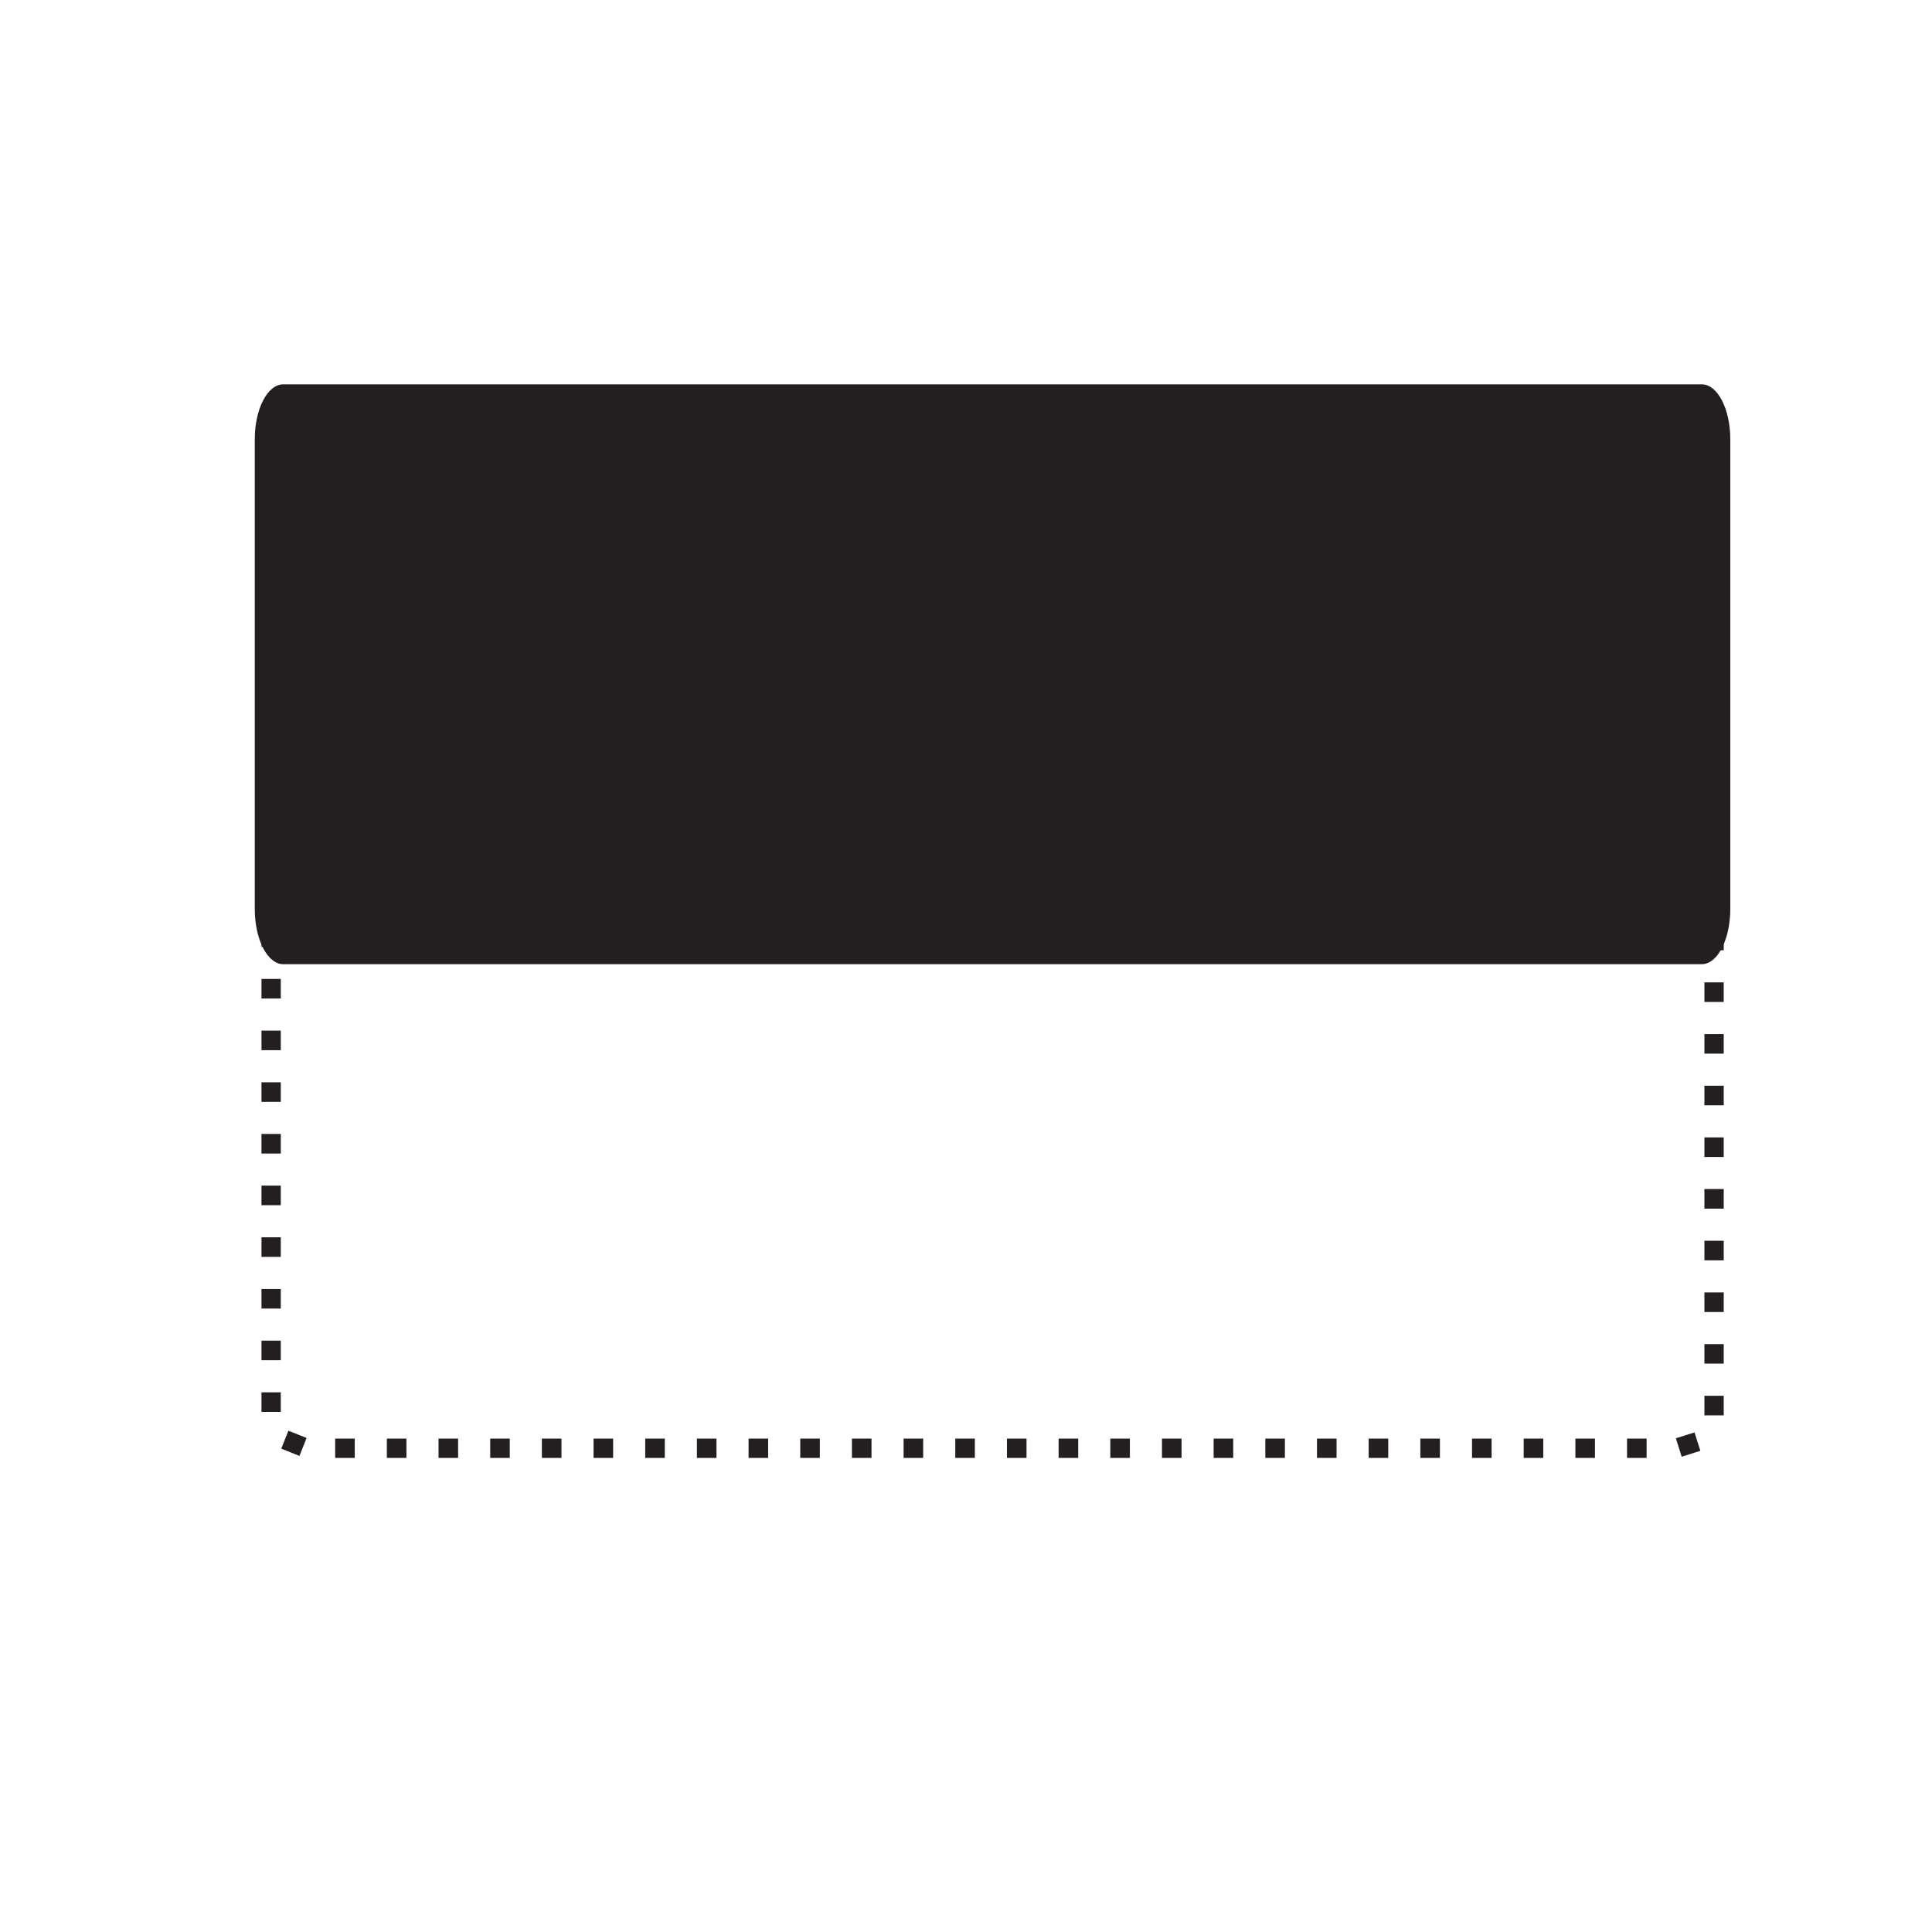 <?xml version="1.0" encoding="utf-8"?>
<!-- Generator: Adobe Illustrator 23.0.3, SVG Export Plug-In . SVG Version: 6.00 Build 0)  -->
<svg version="1.1" id="Layer_1" xmlns="http://www.w3.org/2000/svg" xmlns:xlink="http://www.w3.org/1999/xlink" x="0px" y="0px"
	 viewBox="0 0 150 150" style="enable-background:new 0 0 150 150;" xml:space="preserve">
<style type="text/css">
	.st0{display:none;}
	.st1{display:inline;fill:#231F20;}
	.st2{display:inline;}
	.st3{fill:#231F20;}
	.st4{display:inline;fill:none;stroke:#231F20;stroke-width:3;stroke-miterlimit:10;}
	.st5{display:inline;fill:none;}
	.st6{display:inline;fill:none;stroke:#231F20;stroke-width:2;stroke-miterlimit:10;}
	.st7{fill:none;stroke:#231F20;stroke-width:4;stroke-miterlimit:10;}
	.st8{display:inline;fill:none;stroke:#231F20;stroke-miterlimit:10;}
	.st9{fill:none;stroke:#231F20;stroke-width:3;stroke-miterlimit:10;}
	.st10{display:inline;fill:#FFFFFF;stroke:#231F20;stroke-miterlimit:10;}
	.st11{fill:#FFFFFF;}
	.st12{fill:none;stroke:#231F20;stroke-miterlimit:10;}
	.st13{display:inline;opacity:0.71;fill:#231F20;}
	.st14{display:inline;fill:#FFFFFF;stroke:#231F20;stroke-width:3;stroke-miterlimit:10;}
	.st15{display:none;fill:#231F20;}
	.st16{fill:#010101;}
	.st17{display:inline;fill:#020101;stroke:#231F20;stroke-miterlimit:10;}
	.st18{fill:#FFFFFF;stroke:#231F20;stroke-miterlimit:10;}
	.st19{fill:#020101;stroke:#231F20;stroke-miterlimit:10;}
	.st20{display:inline;fill:#FFFFFF;}
	.st21{fill:none;stroke:#231F20;stroke-width:1.5;stroke-linecap:square;stroke-miterlimit:10;}
	.st22{fill:none;stroke:#231F20;stroke-width:1.5;stroke-linecap:square;stroke-miterlimit:10;stroke-dasharray:0.02,4;}
	.st23{fill:none;stroke:#231F20;stroke-width:1.5;stroke-linecap:square;stroke-miterlimit:10;stroke-dasharray:0.02,4.044;}
	.st24{fill:none;stroke:#231F20;stroke-width:1.5;stroke-linecap:square;stroke-miterlimit:10;stroke-dasharray:0.02,3.992;}
	.st25{fill:none;stroke:#231F20;stroke-width:1.5;stroke-linecap:square;stroke-miterlimit:10;stroke-dasharray:0.02,3.996;}
	.st26{fill:#FFFFFF;stroke:#231F20;stroke-width:2;stroke-miterlimit:10;}
	.st27{display:inline;fill:none;stroke:#231F20;stroke-width:2;stroke-linecap:square;stroke-miterlimit:10;stroke-dasharray:0,4;}
	
		.st28{display:inline;fill:#231F20;stroke:#FFFFFF;stroke-width:2;stroke-linecap:square;stroke-miterlimit:10;stroke-dasharray:0,4;}
	.st29{display:inline;fill:none;stroke:#231F20;stroke-width:3;stroke-linecap:square;stroke-miterlimit:10;stroke-dasharray:0,4;}
</style>
<g class="st0">
	<path class="st1" d="M129.48,43.81H49.04c-2.33,0-4.22-1.89-4.22-4.22V28.28c0-2.33,1.89-4.22,4.22-4.22h80.45
		c2.33,0,4.22,1.89,4.22,4.22v11.31C133.71,41.92,131.82,43.81,129.48,43.81z"/>
	<path class="st1" d="M37.06,116.62h-14.6c-2.33,0-4.22-1.89-4.22-4.22V28.28c0-2.33,1.89-4.22,4.22-4.22h14.6
		c2.33,0,4.22,1.89,4.22,4.22v84.12C41.28,114.73,39.39,116.62,37.06,116.62z"/>
	<g class="st2">
		<path class="st3" d="M81.1,116.62H48.97c-2.3,0-4.16-1.86-4.16-4.16V98.42c0-2.3,1.86-4.16,4.16-4.16H81.1
			c2.3,0,4.16,1.86,4.16,4.16v14.03C85.26,114.76,83.39,116.62,81.1,116.62z"/>
		<path class="st3" d="M129.55,116.62H97.42c-2.3,0-4.16-1.86-4.16-4.16V98.42c0-2.3,1.86-4.16,4.16-4.16h32.13
			c2.3,0,4.16,1.86,4.16,4.16v14.03C133.71,114.76,131.84,116.62,129.55,116.62z"/>
	</g>
	<g class="st2">
		<path class="st3" d="M81.1,80.21H48.97c-2.3,0-4.16-1.86-4.16-4.16V62.02c0-2.3,1.86-4.16,4.16-4.16H81.1
			c2.3,0,4.16,1.86,4.16,4.16v14.03C85.26,78.35,83.39,80.21,81.1,80.21z"/>
		<path class="st3" d="M129.55,80.21H97.42c-2.3,0-4.16-1.86-4.16-4.16V62.02c0-2.3,1.86-4.16,4.16-4.16h32.13
			c2.3,0,4.16,1.86,4.16,4.16v14.03C133.71,78.35,131.84,80.21,129.55,80.21z"/>
	</g>
</g>
<g class="st0">
	<path class="st4" d="M130.02,116.5H27.48c-4.41,0-7.98-3.57-7.98-7.98v-76.1c0-4.41,3.57-7.98,7.98-7.98h102.54
		c4.41,0,7.98,3.57,7.98,7.98v76.1C138,112.93,134.43,116.5,130.02,116.5z"/>
	<path class="st1" d="M47.79,51.43l-17.46-0.08c-1.67-0.01-3.02-1.37-3.02-3.04L27.38,34c0.01-1.67,1.37-3.02,3.04-3.02l17.46,0.08
		c1.67,0.01,3.02,1.37,3.02,3.04l-0.06,14.32C50.82,50.09,49.46,51.44,47.79,51.43z"/>
	<path class="st1" d="M87.43,51.43l-17.46-0.08c-1.67-0.01-3.02-1.37-3.02-3.04L67.02,34c0.01-1.67,1.37-3.02,3.04-3.02l17.46,0.08
		c1.67,0.01,3.02,1.37,3.02,3.04l-0.06,14.32C90.47,50.09,89.11,51.44,87.43,51.43z"/>
	<path class="st1" d="M127.08,51.43l-17.46-0.08c-1.67-0.01-3.02-1.37-3.02-3.04L106.67,34c0.01-1.67,1.37-3.02,3.04-3.02
		l17.46,0.08c1.67,0.01,3.02,1.37,3.02,3.04l-0.06,14.32C130.12,50.09,128.75,51.44,127.08,51.43z"/>
	<g class="st2">
		<path class="st3" d="M47.79,81.13l-17.46-0.08c-1.67-0.01-3.02-1.37-3.02-3.04l0.06-14.32c0.01-1.67,1.37-3.02,3.04-3.02
			l17.46,0.08c1.67,0.01,3.02,1.37,3.02,3.04l-0.06,14.32C50.82,79.78,49.46,81.13,47.79,81.13z"/>
		<path class="st3" d="M87.43,81.13l-17.46-0.08c-1.67-0.01-3.02-1.37-3.02-3.04l0.06-14.32c0.01-1.67,1.37-3.02,3.04-3.02
			l17.46,0.08c1.67,0.01,3.02,1.37,3.02,3.04l-0.06,14.32C90.47,79.78,89.11,81.13,87.43,81.13z"/>
		<path class="st3" d="M127.08,81.13l-17.46-0.08c-1.67-0.01-3.02-1.37-3.02-3.04l0.06-14.32c0.01-1.67,1.37-3.02,3.04-3.02
			l17.46,0.08c1.67,0.01,3.02,1.37,3.02,3.04l-0.06,14.32C130.12,79.78,128.75,81.13,127.08,81.13z"/>
	</g>
	<g class="st2">
		<path class="st3" d="M47.79,110.82l-17.46-0.08c-1.67-0.01-3.02-1.37-3.02-3.04l0.06-14.32c0.01-1.67,1.37-3.02,3.04-3.02
			l17.46,0.08c1.67,0.01,3.02,1.37,3.02,3.04l-0.06,14.32C50.82,109.48,49.46,110.83,47.79,110.82z"/>
		<path class="st3" d="M87.43,110.82l-17.46-0.08c-1.67-0.01-3.02-1.37-3.02-3.04l0.06-14.32c0.01-1.67,1.37-3.02,3.04-3.02
			l17.46,0.08c1.67,0.01,3.02,1.37,3.02,3.04l-0.06,14.32C90.47,109.48,89.11,110.83,87.43,110.82z"/>
		<path class="st3" d="M127.08,110.82l-17.46-0.08c-1.67-0.01-3.02-1.37-3.02-3.04l0.06-14.32c0.01-1.67,1.37-3.02,3.04-3.02
			l17.46,0.08c1.67,0.01,3.02,1.37,3.02,3.04l-0.06,14.32C130.12,109.48,128.75,110.83,127.08,110.82z"/>
	</g>
</g>
<g class="st0">
	<path class="st4" d="M128.97,116.69H25.77c-4.44,0-8.03-3.6-8.03-8.03V32.06c0-4.44,3.6-8.03,8.03-8.03h103.19
		c4.44,0,8.03,3.6,8.03,8.03v76.59C137,113.09,133.4,116.69,128.97,116.69z"/>
	<rect x="24.12" y="31.26" class="st5" width="24.32" height="20.35"/>
	<g class="st2">
		<path class="st3" d="M45.02,51.2l-17.57-0.08c-1.68-0.01-3.04-1.38-3.03-3.06l0.06-14.41c0.01-1.68,1.38-3.04,3.06-3.03
			l17.57,0.08c1.68,0.01,3.04,1.38,3.03,3.06l-0.06,14.41C48.08,49.85,46.71,51.21,45.02,51.2z"/>
		<path class="st3" d="M45.02,80.61l-17.57-0.08c-1.68-0.01-3.04-1.38-3.03-3.06l0.06-14.41c0.01-1.68,1.38-3.04,3.06-3.03
			l17.57,0.08c1.68,0.01,3.04,1.38,3.03,3.06l-0.06,14.41C48.08,79.26,46.71,80.62,45.02,80.61z"/>
		<path class="st3" d="M45.02,110.02l-17.57-0.08c-1.68-0.01-3.04-1.38-3.03-3.06l0.06-14.41c0.01-1.68,1.38-3.04,3.06-3.03
			l17.57,0.08c1.68,0.01,3.04,1.38,3.03,3.06l-0.06,14.41C48.08,108.67,46.71,110.03,45.02,110.02z"/>
	</g>
	<g class="st2">
		<path class="st3" d="M72.44,51.2l-17.57-0.08c-1.68-0.01-3.04-1.38-3.03-3.06l0.06-14.41c0.01-1.68,1.38-3.04,3.06-3.03
			l17.57,0.08c1.68,0.01,3.04,1.38,3.03,3.06L75.5,48.16C75.5,49.85,74.13,51.21,72.44,51.2z"/>
		<path class="st3" d="M72.44,80.61l-17.57-0.08c-1.68-0.01-3.04-1.38-3.03-3.06l0.06-14.41c0.01-1.68,1.38-3.04,3.06-3.03
			l17.57,0.08c1.68,0.01,3.04,1.38,3.03,3.06L75.5,77.57C75.5,79.26,74.13,80.62,72.44,80.61z"/>
		<path class="st3" d="M72.44,110.02l-17.57-0.08c-1.68-0.01-3.04-1.38-3.03-3.06l0.06-14.41c0.01-1.68,1.38-3.04,3.06-3.03
			l17.57,0.08c1.68,0.01,3.04,1.38,3.03,3.06l-0.06,14.41C75.5,108.67,74.13,110.03,72.44,110.02z"/>
	</g>
	<g class="st2">
		<path class="st3" d="M99.86,51.2l-17.57-0.08c-1.68-0.01-3.04-1.38-3.03-3.06l0.06-14.41c0.01-1.68,1.38-3.04,3.06-3.03
			l17.57,0.08c1.68,0.01,3.04,1.38,3.03,3.06l-0.06,14.41C102.92,49.85,101.55,51.21,99.86,51.2z"/>
		<path class="st3" d="M99.86,80.61l-17.57-0.08c-1.68-0.01-3.04-1.38-3.03-3.06l0.06-14.41c0.01-1.68,1.38-3.04,3.06-3.03
			l17.57,0.08c1.68,0.01,3.04,1.38,3.03,3.06l-0.06,14.41C102.92,79.26,101.55,80.62,99.86,80.61z"/>
		<path class="st3" d="M99.86,110.02l-17.57-0.08c-1.68-0.01-3.04-1.38-3.03-3.06l0.06-14.41c0.01-1.68,1.38-3.04,3.06-3.03
			l17.57,0.08c1.68,0.01,3.04,1.38,3.03,3.06l-0.06,14.41C102.92,108.67,101.55,110.03,99.86,110.02z"/>
	</g>
	<g class="st2">
		<path class="st3" d="M127.28,51.2l-17.57-0.08c-1.68-0.01-3.04-1.38-3.03-3.06l0.06-14.41c0.01-1.68,1.38-3.04,3.06-3.03
			l17.57,0.08c1.68,0.01,3.04,1.38,3.03,3.06l-0.06,14.41C130.34,49.85,128.97,51.21,127.28,51.2z"/>
		<path class="st3" d="M127.28,80.61l-17.57-0.08c-1.68-0.01-3.04-1.38-3.03-3.06l0.06-14.41c0.01-1.68,1.38-3.04,3.06-3.03
			l17.57,0.08c1.68,0.01,3.04,1.38,3.03,3.06l-0.06,14.41C130.34,79.26,128.97,80.62,127.28,80.61z"/>
		<path class="st3" d="M127.28,110.02l-17.57-0.08c-1.68-0.01-3.04-1.38-3.03-3.06l0.06-14.41c0.01-1.68,1.38-3.04,3.06-3.03
			l17.57,0.08c1.68,0.01,3.04,1.38,3.03,3.06l-0.06,14.41C130.34,108.67,128.97,110.03,127.28,110.02z"/>
	</g>
</g>
<g class="st0">
	<path class="st6" d="M130.88,117.28H26.61c-4.48,0-8.12-3.63-8.12-8.12V31.77c0-4.48,3.63-8.12,8.12-8.12h104.27
		c4.48,0,8.12,3.63,8.12,8.12v77.39C139,113.64,135.37,117.28,130.88,117.28z"/>
	<path class="st1" d="M84.81,73.62H73.5c-2.16,0-3.92-1.75-3.92-3.92V39.8c0-2.16,1.75-3.92,3.92-3.92h11.3
		c2.16,0,3.92,1.75,3.92,3.92v29.9C88.72,71.87,86.97,73.62,84.81,73.62z"/>
	<g class="st2">
		<path class="st3" d="M48.06,105.59l-17.75-0.08c-1.7-0.01-3.07-1.39-3.07-3.09l0.06-14.56c0.01-1.7,1.39-3.07,3.09-3.07
			l17.75,0.08c1.7,0.01,3.07,1.39,3.07,3.09l-0.06,14.56C51.15,104.22,49.76,105.6,48.06,105.59z"/>
		<path class="st3" d="M87.42,105.59l-17.75-0.08c-1.7-0.01-3.07-1.39-3.07-3.09l0.06-14.56c0.01-1.7,1.39-3.07,3.09-3.07
			l17.75,0.08c1.7,0.01,3.07,1.39,3.07,3.09l-0.06,14.56C90.5,104.22,89.12,105.6,87.42,105.59z"/>
		<path class="st3" d="M127.09,105.59l-17.75-0.08c-1.7-0.01-3.07-1.39-3.07-3.09l0.06-14.56c0.01-1.7,1.39-3.07,3.09-3.07
			l17.75,0.08c1.7,0.01,3.07,1.39,3.07,3.09l-0.06,14.56C130.18,104.22,128.79,105.6,127.09,105.59z"/>
		<g>
			<path class="st3" d="M44.88,73.07h-11.3c-2.16,0-3.92-1.75-3.92-3.92v-29.9c0-2.16,1.75-3.92,3.92-3.92h11.3
				c2.16,0,3.92,1.75,3.92,3.92v29.9C48.8,71.32,47.04,73.07,44.88,73.07z"/>
			<path class="st3" d="M123.91,73.07h-11.3c-2.16,0-3.92-1.75-3.92-3.92v-29.9c0-2.16,1.75-3.92,3.92-3.92h11.3
				c2.16,0,3.92,1.75,3.92,3.92v29.9C127.83,71.32,126.07,73.07,123.91,73.07z"/>
		</g>
	</g>
</g>
<g class="st0">
	<path class="st6" d="M128.09,116.1H26.48c-4.37,0-7.91-3.54-7.91-7.91V32.78c0-4.37,3.54-7.91,7.91-7.91h101.61
		c4.37,0,7.91,3.54,7.91,7.91v75.41C136,112.56,132.46,116.1,128.09,116.1z"/>
	<path class="st1" d="M48.32,68.73H36.38c-1.85,0-3.35-1.5-3.35-3.35V43.74c0-1.85,1.5-3.35,3.35-3.35h11.94
		c1.85,0,3.35,1.5,3.35,3.35v21.64C51.67,67.23,50.17,68.73,48.32,68.73z"/>
	<path class="st1" d="M50.02,38.86H34.67c-0.91,0-1.65-0.74-1.65-1.65v-3.56c0-0.91,0.74-1.65,1.65-1.65h15.35
		c0.91,0,1.65,0.74,1.65,1.65v3.56C51.67,38.13,50.93,38.86,50.02,38.86z"/>
	<path class="st1" d="M85.41,38.86H70.06c-0.91,0-1.65-0.74-1.65-1.65v-3.56c0-0.91,0.74-1.65,1.65-1.65h15.35
		c0.91,0,1.65,0.74,1.65,1.65v3.56C87.06,38.13,86.32,38.86,85.41,38.86z"/>
	<path class="st1" d="M119.9,38.86h-15.35c-0.91,0-1.65-0.74-1.65-1.65v-3.56c0-0.91,0.74-1.65,1.65-1.65h15.35
		c0.91,0,1.65,0.74,1.65,1.65v3.56C121.54,38.13,120.8,38.86,119.9,38.86z"/>
	<path class="st1" d="M83.71,68.73H71.76c-1.85,0-3.35-1.5-3.35-3.35V43.74c0-1.85,1.5-3.35,3.35-3.35h11.94
		c1.85,0,3.35,1.5,3.35,3.35v21.64C87.06,67.23,85.56,68.73,83.71,68.73z"/>
	<path class="st1" d="M118.19,68.73h-11.94c-1.85,0-3.35-1.5-3.35-3.35V43.74c0-1.85,1.5-3.35,3.35-3.35h11.94
		c1.85,0,3.35,1.5,3.35,3.35v21.64C121.54,67.23,120.04,68.73,118.19,68.73z"/>
	<path class="st1" d="M50.02,78.94H34.67c-0.91,0-1.65-0.74-1.65-1.65v-3.56c0-0.91,0.74-1.65,1.65-1.65h15.35
		c0.91,0,1.65,0.74,1.65,1.65v3.56C51.67,78.2,50.93,78.94,50.02,78.94z"/>
	<path class="st1" d="M85.41,78.94H70.06c-0.91,0-1.65-0.74-1.65-1.65v-3.56c0-0.91,0.74-1.65,1.65-1.65h15.35
		c0.91,0,1.65,0.74,1.65,1.65v3.56C87.06,78.2,86.32,78.94,85.41,78.94z"/>
	<path class="st1" d="M119.9,78.94h-15.35c-0.91,0-1.65-0.74-1.65-1.65v-3.56c0-0.91,0.74-1.65,1.65-1.65h15.35
		c0.91,0,1.65,0.74,1.65,1.65v3.56C121.54,78.2,120.8,78.94,119.9,78.94z"/>
	<path class="st1" d="M118.19,108.95h-11.94c-1.85,0-3.35-1.5-3.35-3.35V83.97c0-1.85,1.5-3.35,3.35-3.35h11.94
		c1.85,0,3.35,1.5,3.35,3.35v21.64C121.54,107.45,120.04,108.95,118.19,108.95z"/>
	<path class="st1" d="M83.71,108.95H71.76c-1.85,0-3.35-1.5-3.35-3.35V83.97c0-1.85,1.5-3.35,3.35-3.35h11.94
		c1.85,0,3.35,1.5,3.35,3.35v21.64C87.06,107.45,85.56,108.95,83.71,108.95z"/>
	<path class="st1" d="M48.32,108.95H36.38c-1.85,0-3.35-1.5-3.35-3.35V83.97c0-1.85,1.5-3.35,3.35-3.35h11.94
		c1.85,0,3.35,1.5,3.35,3.35v21.64C51.67,107.45,50.17,108.95,48.32,108.95z"/>
</g>
<g class="st0">
	<path class="st6" d="M129.9,116.66H25.88c-4.47,0-8.1-3.63-8.1-8.1V31.35c0-4.47,3.63-8.1,8.1-8.1H129.9c4.47,0,8.1,3.63,8.1,8.1
		v77.21C138,113.03,134.37,116.66,129.9,116.66z"/>
	<g class="st2">
		<path class="st3" d="M48.42,42.56H32.71c-0.93,0-1.69-0.75-1.69-1.69v-3.64c0-0.93,0.75-1.69,1.69-1.69h15.71
			c0.93,0,1.69,0.75,1.69,1.69v3.64C50.11,41.8,49.35,42.56,48.42,42.56z"/>
		<path class="st3" d="M87.37,42.56H71.66c-0.93,0-1.69-0.75-1.69-1.69v-3.64c0-0.93,0.75-1.69,1.69-1.69h15.71
			c0.93,0,1.69,0.75,1.69,1.69v3.64C89.06,41.8,88.31,42.56,87.37,42.56z"/>
		<path class="st3" d="M123.07,42.56h-15.71c-0.93,0-1.69-0.75-1.69-1.69v-3.64c0-0.93,0.75-1.69,1.69-1.69h15.71
			c0.93,0,1.69,0.75,1.69,1.69v3.64C124.76,41.8,124,42.56,123.07,42.56z"/>
		<path class="st3" d="M123.07,104.37h-15.71c-0.93,0-1.69-0.75-1.69-1.69v-3.64c0-0.93,0.75-1.69,1.69-1.69h15.71
			c0.93,0,1.69,0.75,1.69,1.69v3.64C124.76,103.62,124,104.37,123.07,104.37z"/>
		<path class="st3" d="M87.37,104.37H71.66c-0.93,0-1.69-0.75-1.69-1.69v-3.64c0-0.93,0.75-1.69,1.69-1.69h15.71
			c0.93,0,1.69,0.75,1.69,1.69v3.64C89.06,103.62,88.31,104.37,87.37,104.37z"/>
		<path class="st3" d="M48.42,104.37H32.71c-0.93,0-1.69-0.75-1.69-1.69v-3.64c0-0.93,0.75-1.69,1.69-1.69h15.71
			c0.93,0,1.69,0.75,1.69,1.69v3.64C50.11,103.62,49.35,104.37,48.42,104.37z"/>
		<path class="st3" d="M46.2,88.68H34.93c-2.16,0-3.91-1.75-3.91-3.91V54.95c0-2.16,1.75-3.91,3.91-3.91H46.2
			c2.16,0,3.91,1.75,3.91,3.91v29.83C50.11,86.94,48.36,88.68,46.2,88.68z"/>
		<path class="st3" d="M85.15,88.68H73.88c-2.16,0-3.91-1.75-3.91-3.91V54.95c0-2.16,1.75-3.91,3.91-3.91h11.27
			c2.16,0,3.91,1.75,3.91,3.91v29.83C89.06,86.94,87.31,88.68,85.15,88.68z"/>
		<path class="st3" d="M120.85,88.68h-11.27c-2.16,0-3.91-1.75-3.91-3.91V54.95c0-2.16,1.75-3.91,3.91-3.91h11.27
			c2.16,0,3.91,1.75,3.91,3.91v29.83C124.76,86.94,123.01,88.68,120.85,88.68z"/>
	</g>
</g>
<g class="st0">
	<g class="st2">
		<path class="st7" d="M133.84,37.17v13.59c0,2.61-2.12,4.73-4.73,4.73H22.54c-2.61,0-4.73-2.12-4.73-4.73V37.17
			c0-2.61,2.12-4.73,4.73-4.73h106.57C131.72,32.44,133.84,34.56,133.84,37.17z"/>
		<path class="st7" d="M133.84,68.71v13.59c0,2.61-2.12,4.73-4.73,4.73H22.54c-2.61,0-4.73-2.12-4.73-4.73V68.71
			c0-2.61,2.12-4.73,4.73-4.73h106.57C131.72,63.98,133.84,66.09,133.84,68.71z"/>
		<path class="st7" d="M133.84,100.24v13.59c0,2.61-2.12,4.73-4.73,4.73H22.54c-2.61,0-4.73-2.12-4.73-4.73v-13.59
			c0-2.61,2.12-4.73,4.73-4.73h106.57C131.72,95.51,133.84,97.63,133.84,100.24z"/>
	</g>
	<path class="st6" d="M132.07,126H19.58c-4.84,0-8.76-3.92-8.76-8.76V33.76c0-4.84,3.92-8.76,8.76-8.76h112.49
		c4.84,0,8.76,3.92,8.76,8.76v83.49C140.82,122.08,136.9,126,132.07,126z"/>
</g>
<g class="st0">
	<g class="st2">
		<path class="st3" d="M64.55,117.18H33.29c-3.16,0-5.71-2.56-5.71-5.71V82.94c0-3.16,2.56-5.71,5.71-5.71h31.26
			c3.16,0,5.71,2.56,5.71,5.71v28.52C70.27,114.62,67.71,117.18,64.55,117.18z"/>
		<path class="st3" d="M115.69,117.18H84.43c-3.16,0-5.71-2.56-5.71-5.71V82.94c0-3.16,2.56-5.71,5.71-5.71h31.26
			c3.16,0,5.71,2.56,5.71,5.71v28.52C121.41,114.62,118.85,117.18,115.69,117.18z"/>
	</g>
	<g class="st2">
		<path class="st3" d="M64.55,66.71H33.29c-3.16,0-5.71-2.56-5.71-5.71V32.47c0-3.16,2.56-5.71,5.71-5.71h31.26
			c3.16,0,5.71,2.56,5.71,5.71v28.52C70.27,64.15,67.71,66.71,64.55,66.71z"/>
		<path class="st3" d="M115.69,66.71H84.43c-3.16,0-5.71-2.56-5.71-5.71V32.47c0-3.16,2.56-5.71,5.71-5.71h31.26
			c3.16,0,5.71,2.56,5.71,5.71v28.52C121.41,64.15,118.85,66.71,115.69,66.71z"/>
	</g>
	<path class="st6" d="M130.74,122H18.25c-4.84,0-8.76-3.92-8.76-8.76V29.76c0-4.84,3.92-8.76,8.76-8.76h112.49
		c4.84,0,8.76,3.92,8.76,8.76v83.49C139.49,118.08,135.57,122,130.74,122z"/>
</g>
<g class="st0">
	<path class="st8" d="M131.74,122.5H19.26c-4.84,0-8.76-3.92-8.76-8.76V30.26c0-4.84,3.92-8.76,8.76-8.76h112.49
		c4.84,0,8.76,3.92,8.76,8.76v83.49C140.5,118.58,136.58,122.5,131.74,122.5z"/>
	<path class="st4" d="M41.53,51.12l-19.15-0.08c-1.83-0.01-3.32-1.5-3.31-3.34l0.07-15.71c0.01-1.83,1.5-3.32,3.34-3.31l19.15,0.08
		c1.83,0.01,3.32,1.5,3.31,3.34l-0.07,15.71C44.86,49.64,43.37,51.12,41.53,51.12z"/>
	<path class="st4" d="M85.03,51.12l-19.15-0.08c-1.83-0.01-3.32-1.5-3.31-3.34l0.07-15.71c0.01-1.83,1.5-3.32,3.34-3.31l19.15,0.08
		c1.83,0.01,3.32,1.5,3.31,3.34l-0.07,15.71C88.36,49.64,86.86,51.12,85.03,51.12z"/>
	<path class="st4" d="M128.52,51.12l-19.15-0.08c-1.83-0.01-3.32-1.5-3.31-3.34l0.07-15.71c0.01-1.83,1.5-3.32,3.34-3.31l19.15,0.08
		c1.83,0.01,3.32,1.5,3.31,3.34l-0.07,15.71C131.85,49.64,130.36,51.12,128.52,51.12z"/>
	<g class="st2">
		<path class="st9" d="M41.53,83.69l-19.15-0.08c-1.83-0.01-3.32-1.5-3.31-3.34l0.07-15.71c0.01-1.83,1.5-3.32,3.34-3.31l19.15,0.08
			c1.83,0.01,3.32,1.5,3.31,3.34l-0.07,15.71C44.86,82.22,43.37,83.7,41.53,83.69z"/>
		<path class="st9" d="M85.03,83.69l-19.15-0.08c-1.83-0.01-3.32-1.5-3.31-3.34l0.07-15.71c0.01-1.83,1.5-3.32,3.34-3.31l19.15,0.08
			c1.83,0.01,3.32,1.5,3.31,3.34l-0.07,15.71C88.36,82.22,86.86,83.7,85.03,83.69z"/>
		<path class="st9" d="M128.52,83.69l-19.15-0.08c-1.83-0.01-3.32-1.5-3.31-3.34l0.07-15.71c0.01-1.83,1.5-3.32,3.34-3.31
			l19.15,0.08c1.83,0.01,3.32,1.5,3.31,3.34l-0.07,15.71C131.85,82.22,130.36,83.7,128.52,83.69z"/>
	</g>
	<g class="st2">
		<path class="st9" d="M41.53,116.27l-19.15-0.08c-1.83-0.01-3.32-1.5-3.31-3.34l0.07-15.71c0.01-1.83,1.5-3.32,3.34-3.31
			l19.15,0.08c1.83,0.01,3.32,1.5,3.31,3.34l-0.07,15.71C44.86,114.8,43.37,116.28,41.53,116.27z"/>
		<path class="st9" d="M85.03,116.27l-19.15-0.08c-1.83-0.01-3.32-1.5-3.31-3.34l0.07-15.71c0.01-1.83,1.5-3.32,3.34-3.31
			l19.15,0.08c1.83,0.01,3.32,1.5,3.31,3.34l-0.07,15.71C88.36,114.8,86.86,116.28,85.03,116.27z"/>
		<path class="st9" d="M128.52,116.27l-19.15-0.08c-1.83-0.01-3.32-1.5-3.31-3.34l0.07-15.71c0.01-1.83,1.5-3.32,3.34-3.31
			l19.15,0.08c1.83,0.01,3.32,1.5,3.31,3.34l-0.07,15.71C131.85,114.8,130.36,116.28,128.52,116.27z"/>
	</g>
</g>
<g class="st0">
	<g class="st2">
		<path class="st3" d="M39.5,124.72h-3.4c-0.88,0-1.6-0.72-1.6-1.6V80.04c0-0.88,0.72-1.6,1.6-1.6h3.4c0.88,0,1.6,0.72,1.6,1.6
			v43.09C41.1,124.01,40.38,124.72,39.5,124.72z"/>
		<path class="st3" d="M13.93,124.72H9.97c-0.73,0-1.32-0.59-1.32-1.32V94.62c0-0.73,0.59-1.32,1.32-1.32h3.96
			c0.73,0,1.32,0.59,1.32,1.32v28.79C15.24,124.14,14.65,124.72,13.93,124.72z"/>
		<path class="st3" d="M26.39,124.72h-3.03c-0.98,0-1.78-0.8-1.78-1.78V68.83c0-0.98,0.8-1.78,1.78-1.78h3.03
			c0.98,0,1.78,0.8,1.78,1.78v54.11C28.17,123.93,27.37,124.72,26.39,124.72z"/>
		<path class="st3" d="M65.17,124.72h-3.03c-0.98,0-1.78-0.8-1.78-1.78V68.83c0-0.98,0.8-1.78,1.78-1.78h3.03
			c0.98,0,1.78,0.8,1.78,1.78v54.11C66.95,123.93,66.15,124.72,65.17,124.72z"/>
		<path class="st3" d="M77.85,124.72h-2.54c-1.12,0-2.03-0.91-2.03-2.03V52.35c0-1.12,0.91-2.03,2.03-2.03h2.54
			c1.12,0,2.03,0.91,2.03,2.03v70.34C79.88,123.82,78.97,124.72,77.85,124.72z"/>
		<path class="st3" d="M52.04,124.72h-2.63c-1.09,0-1.98-0.89-1.98-1.98V55.52c0-1.09,0.89-1.98,1.98-1.98h2.63
			c1.09,0,1.98,0.89,1.98,1.98v67.23C54.02,123.84,53.14,124.72,52.04,124.72z"/>
	</g>
	<path class="st10" d="M8.67,61.28"/>
	<g class="st2">
		<polyline class="st11" points="7.16,53.31 19.24,31.82 36.48,49.5 53.12,29.36 66.2,48.8 80.58,26.28 		"/>
		<g>
			<polyline class="st12" points="8.8,50.38 19.24,31.82 36.48,49.5 53.12,29.36 66.2,48.8 77.33,31.36 			"/>
			<g>
				<path class="st3" d="M11.97,51.96c-0.96,1.7-3.11,2.3-4.81,1.35c-1.7-0.96-2.3-3.11-1.35-4.81c0.96-1.7,3.11-2.3,4.81-1.35
					C12.32,48.1,12.93,50.26,11.97,51.96z"/>
			</g>
			<g>
				<path class="st3" d="M80.58,26.28c-0.64,2.96-1.02,6.9-0.59,9.76l-3.08-4.01l-4.93-1.11C74.75,30.1,78.17,28.1,80.58,26.28z"/>
			</g>
		</g>
	</g>
	<path class="st13" d="M144.35,69.46c0,4.47-1.16,8.68-3.21,12.32l-22.01-6.28V44.24C133.06,44.24,144.35,55.53,144.35,69.46z"/>
	<path class="st1" d="M138.29,81.78c-4.32,7.7-12.56,12.9-22.01,12.9V75.5L138.29,81.78z"/>
	<path class="st1" d="M116.28,44.24v50.44c-13.93,0-25.22-11.29-25.22-25.22c0-0.38,0.01-0.76,0.03-1.14
		C91.68,54.92,102.73,44.24,116.28,44.24z"/>
	<line class="st14" x1="119.81" y1="116.18" x2="143.68" y2="116.18"/>
	<line class="st14" x1="95.3" y1="116.18" x2="114.92" y2="116.18"/>
	<line class="st14" x1="95.3" y1="123.34" x2="144.69" y2="123.34"/>
</g>
<path class="st15" d="M129.77,109.5H22.81c-2.33,0-4.22-1.89-4.22-4.22V29.5c0-2.33,1.89-4.22,4.22-4.22h106.96
	c2.33,0,4.22,1.89,4.22,4.22v75.77C133.99,107.61,132.1,109.5,129.77,109.5z"/>
<g class="st0">
	<g class="st2">
		<g>
			<path d="M76.31,43.27c6.73,0,13.46,0.01,20.19,0c2.39,0,4.44,1.57,5.07,3.79c0.11,0.39,0.19,0.79,0.19,1.2
				c0,12.82,0,25.64-0.01,38.45c0,1-0.42,1.9-1.01,2.7c-0.87,1.18-2.07,1.82-3.5,2.07c-0.29,0.05-0.59,0.04-0.89,0.04
				c-13.35,0-26.69,0-40.04,0c-1.54,0-2.89-0.47-3.98-1.57c-0.79-0.8-1.29-1.77-1.44-2.91c-0.04-0.32-0.05-0.64-0.05-0.95
				c0-12.61-0.02-25.22,0.01-37.83c0-1.53,0.7-2.8,1.9-3.8c0.73-0.6,1.55-0.95,2.46-1.13c0.29-0.06,0.59-0.06,0.89-0.06
				C62.82,43.27,69.57,43.27,76.31,43.27z"/>
			<path class="st11" d="M54.85,67.66c0-5.24,0.01-10.48-0.01-15.71c0-0.83,0.35-1.39,0.97-1.84c0.95-0.68,2.05-1.02,3.15-1.31
				c1.73-0.47,3.5-0.76,5.29-0.99c2.15-0.27,4.3-0.44,6.46-0.56c2.52-0.14,5.05-0.16,7.57-0.11c1.68,0.03,3.36,0.11,5.04,0.25
				c1.46,0.12,2.92,0.24,4.37,0.43c2.37,0.32,4.74,0.7,6.98,1.59c0.73,0.29,1.44,0.64,1.93,1.29c0.23,0.31,0.34,0.66,0.34,1.05
				c0,10.6,0,21.2,0,31.81c0,0.89-0.57,1.41-1.26,1.82c-1.09,0.66-2.3,1-3.52,1.3c-1.59,0.39-3.21,0.64-4.83,0.84
				c-2.26,0.28-4.53,0.46-6.8,0.55c-1.82,0.07-3.64,0.16-5.47,0.12c-2.08-0.05-4.17-0.09-6.25-0.25c-1.33-0.1-2.67-0.2-3.99-0.37
				c-2.59-0.33-5.17-0.7-7.63-1.66c-0.75-0.29-1.48-0.65-1.99-1.32c-0.25-0.33-0.34-0.7-0.34-1.11
				C54.85,78.21,54.85,72.94,54.85,67.66z"/>
			<path d="M56.44,53.69c1.6,0.78,3.29,1.15,4.97,1.48c1.14,0.22,2.29,0.37,3.45,0.51c1.36,0.17,2.73,0.29,4.09,0.38
				c1.2,0.08,2.4,0.13,3.6,0.17c1.66,0.06,3.33,0.09,4.99,0.05c1.87-0.05,3.73-0.1,5.59-0.25c1.12-0.09,2.24-0.16,3.35-0.3
				c2.76-0.34,5.51-0.72,8.13-1.72c0.08-0.03,0.17-0.07,0.25-0.11c0.46-0.2,0.46-0.2,0.46,0.29c0,9.67,0,19.34,0.01,29.01
				c0,0.36-0.13,0.58-0.41,0.76c-0.92,0.57-1.95,0.86-2.98,1.12c-1.66,0.43-3.36,0.69-5.06,0.9c-2.25,0.27-4.51,0.44-6.77,0.52
				c-1.72,0.06-3.44,0.14-5.16,0.1c-1.89-0.04-3.78-0.09-5.66-0.21c-1.93-0.12-3.85-0.31-5.76-0.6c-1.86-0.28-3.71-0.61-5.49-1.25
				c-0.47-0.17-0.93-0.37-1.33-0.67c-0.17-0.12-0.28-0.25-0.28-0.5c0.01-9.83,0.01-19.66,0.01-29.5
				C56.44,53.84,56.44,53.79,56.44,53.69z"/>
			<path d="M75.92,48.72c1.93-0.05,3.85,0.04,5.77,0.15c1.52,0.08,3.03,0.21,4.54,0.39c1.85,0.21,3.7,0.47,5.51,0.91
				c1.12,0.27,2.24,0.56,3.23,1.2c0.45,0.29,0.45,0.36,0.01,0.66c-0.75,0.51-1.61,0.77-2.46,1.01c-1.54,0.42-3.12,0.69-4.7,0.92
				c-1.4,0.2-2.81,0.35-4.22,0.46c-1.53,0.11-3.06,0.19-4.59,0.23c-1.44,0.04-2.89,0.08-4.33,0.05c-1.99-0.04-3.98-0.1-5.97-0.26
				c-1.29-0.1-2.57-0.2-3.85-0.36c-2.31-0.3-4.61-0.63-6.82-1.44c-0.5-0.18-0.99-0.4-1.41-0.74c-0.2-0.16-0.18-0.27,0.01-0.41
				c0.58-0.46,1.26-0.7,1.96-0.92c1.43-0.46,2.9-0.73,4.38-0.98c1.68-0.28,3.37-0.46,5.06-0.6c1.37-0.11,2.74-0.19,4.11-0.23
				C73.4,48.74,74.66,48.69,75.92,48.72z"/>
			<path class="st11" d="M64.93,68.01c-0.05-0.32,0.14-0.44,0.35-0.55c0.47-0.24,0.99-0.34,1.51-0.34c0.27,0,0.35-0.09,0.36-0.34
				c0.04-0.9,0.11-1.8,0.25-2.69c0.24-1.52,0.56-3.01,1.55-4.26c1.26-1.59,3.61-2.23,5.28-1.39c0.56,0.28,1,0.69,1.13,1.33
				c0.1,0.48-0.03,0.87-0.4,1.19c-0.35,0.3-1.03,0.26-1.34,0.14c-0.16-0.06-0.1-0.18-0.06-0.28c0.09-0.23,0.18-0.46,0.18-0.72
				c-0.01-0.68-0.39-1.14-1.05-1.26c-1.18-0.21-2.14,0.26-2.75,1.32c-0.43,0.74-0.61,1.56-0.75,2.39c-0.23,1.42-0.25,2.85-0.32,4.27
				c-0.01,0.29,0.08,0.3,0.29,0.29c0.91-0.01,1.81,0,2.72,0c0.14,0,0.32-0.06,0.34,0.16c0.02,0.21,0.07,0.45-0.19,0.56
				c-0.16,0.07-0.32,0.1-0.5,0.1c-0.79,0.01-1.58-0.04-2.37-0.13c-0.13-0.02-0.31-0.1-0.32,0.19c-0.06,1.54-0.13,3.09-0.26,4.63
				c-0.15,1.8-0.34,3.58-0.78,5.33c-0.39,1.55-0.98,3-2.19,4.13c-1.19,1.11-3.24,1.35-4.54,0.53c-0.19-0.12-0.35-0.26-0.47-0.45
				c-0.4-0.67,0.1-1.23,0.69-1.34c0.18-0.03,0.23,0.1,0.32,0.21c0.4,0.55,0.9,0.91,1.58,1.04c0.99,0.19,1.72-0.2,2.27-0.98
				c0.59-0.83,0.85-1.8,1.03-2.78c0.35-1.86,0.46-3.74,0.51-5.62c0.03-1.1,0.05-2.2,0.07-3.3c0.01-0.46,0.02-0.92,0.04-1.37
				c0.01-0.15-0.02-0.22-0.2-0.22C66.26,67.8,65.6,67.8,64.93,68.01z"/>
			<path class="st11" d="M81.02,75.99c-0.5,0.84-0.96,1.66-1.62,2.34c-0.36,0.37-0.75,0.7-1.27,0.82c-0.41,0.1-0.92-0.06-1.11-0.35
				c-0.19-0.28-0.16-0.75,0.07-1.06c0.05-0.07,0.08-0.16,0.24-0.1c1.04,0.42,1.81-0.01,2.45-0.81c0.03-0.04,0.06-0.07,0.09-0.11
				c0.32-0.42,0.67-0.84,0.82-1.33c0.16-0.51-0.26-0.96-0.41-1.45c-0.15-0.51-0.34-1-0.55-1.49c-0.34-0.8-0.78-1.01-1.63-0.82
				c-0.16,0.03-0.42,0.23-0.49-0.14c-0.02-0.11,0.01-0.17,0.11-0.21c0.68-0.2,1.35-0.48,2.07-0.52c0.31-0.02,0.54,0.12,0.72,0.38
				c0.22,0.31,0.34,0.66,0.47,1.01c0.2,0.56,0.41,1.12,0.64,1.72c0.33-0.59,0.61-1.16,0.97-1.68c0.36-0.52,0.74-1.02,1.33-1.31
				c0.29-0.14,0.57-0.19,0.89-0.13c0.36,0.07,0.61,0.24,0.72,0.6c0.13,0.4-0.01,0.73-0.29,1.02c-0.09,0.09-0.14,0.12-0.27,0.01
				c-0.53-0.43-1.08-0.41-1.61,0.04c-0.67,0.57-1.06,1.33-1.46,2.09c-0.03,0.07-0.02,0.13,0.01,0.2c0.33,0.84,0.62,1.7,1.07,2.49
				c0.56,0.98,1.18,1.21,2.27,0.9c0.12-0.03,0.29-0.23,0.4,0.02c0.11,0.24-0.12,0.29-0.25,0.37c-0.63,0.35-1.29,0.61-2.03,0.62
				c-0.56,0.01-0.92-0.28-1.21-0.7c-0.46-0.68-0.73-1.45-1.04-2.21C81.09,76.14,81.06,76.08,81.02,75.99z"/>
			<path class="st11" d="M72.39,74.14c0.04-3.88,1.24-7.27,3.69-10.2c0.08-0.1,0.13-0.38,0.41-0.18c0.22,0.16,0.19,0.27,0.05,0.45
				c-1.46,1.88-2.35,4.01-2.81,6.34c-0.26,1.31-0.34,2.64-0.26,3.96c0.15,2.52,0.8,4.88,2.46,6.87c0.26,0.31,0.53,0.6,0.86,0.84
				c0.2,0.15,0.17,0.26-0.01,0.4c-0.33,0.25-0.69,0.22-1.03,0.05c-0.55-0.27-0.93-0.74-1.27-1.22c-0.93-1.32-1.44-2.81-1.78-4.38
				C72.49,76.07,72.41,75.08,72.39,74.14z"/>
			<path class="st11" d="M90.35,72.5c-0.07,3.73-1.27,7.16-3.78,10.11c-0.14,0.16-0.22,0.17-0.38,0.03
				c-0.15-0.13-0.17-0.19-0.04-0.36c1.36-1.73,2.24-3.7,2.74-5.84c0.29-1.25,0.44-2.52,0.4-3.8c-0.07-2.46-0.56-4.82-1.99-6.9
				c-0.39-0.57-0.85-1.08-1.38-1.53c-0.19-0.16-0.15-0.25,0-0.37c0.28-0.22,0.59-0.23,0.9-0.12c0.57,0.2,0.93,0.65,1.28,1.1
				c0.99,1.31,1.52,2.82,1.88,4.4C90.23,70.27,90.35,71.32,90.35,72.5z"/>
		</g>
	</g>
</g>
<path class="st15" d="M129.26,108.69H22.3c-2.33,0-4.22-1.89-4.22-4.22V28.7c0-2.33,1.89-4.22,4.22-4.22h106.96
	c2.33,0,4.22,1.89,4.22,4.22v75.77C133.49,106.8,131.6,108.69,129.26,108.69z"/>
<g class="st0">
	<g class="st2">
		<path class="st16" d="M54.02,66.56c0-5.88,0.01-11.76-0.01-17.63c0-0.88,0.38-1.48,1.04-1.96c1.09-0.8,2.37-1.17,3.65-1.52
			c1.63-0.46,3.31-0.75,4.98-0.99c1.5-0.21,3.01-0.38,4.53-0.49c1.85-0.14,3.71-0.23,5.56-0.32c2.15-0.09,4.29-0.07,6.44-0.05
			c1.78,0.01,3.56,0.11,5.34,0.23c1.58,0.11,3.16,0.26,4.73,0.46c2.53,0.33,5.06,0.72,7.49,1.54c0.88,0.3,1.74,0.65,2.49,1.23
			c0.6,0.47,0.91,1.06,0.91,1.83c0,11.68-0.02,23.36,0.01,35.04c0,1.24-0.54,2.01-1.55,2.58c-1.2,0.68-2.5,1.06-3.82,1.38
			c-1.59,0.39-3.2,0.65-4.82,0.86c-1.8,0.24-3.6,0.42-5.41,0.54c-1.73,0.12-3.45,0.18-5.18,0.24c-1.63,0.05-3.26,0.08-4.89,0.03
			c-1.81-0.05-3.61-0.11-5.42-0.21c-1.42-0.08-2.83-0.21-4.24-0.38c-2.98-0.35-5.95-0.77-8.8-1.77c-0.75-0.26-1.48-0.6-2.11-1.09
			c-0.56-0.44-0.91-0.99-0.91-1.75C54.02,78.42,54.02,72.49,54.02,66.56z"/>
		<path class="st11" d="M55.79,50.94c1.2,0.59,2.42,0.95,3.67,1.25c1.33,0.31,2.67,0.55,4.03,0.75c1.17,0.18,2.35,0.33,3.53,0.44
			c1.17,0.11,2.34,0.19,3.52,0.26c2.91,0.18,5.82,0.26,8.73,0.21c2.01-0.03,4.02-0.11,6.03-0.24c1.61-0.1,3.21-0.25,4.8-0.46
			c2.86-0.37,5.71-0.79,8.42-1.84c0.26-0.1,0.64-0.35,0.74-0.27c0.21,0.18,0.08,0.55,0.08,0.83c0,10.69,0,21.37,0.01,32.06
			c0,0.46-0.16,0.73-0.54,0.96c-1.04,0.61-2.18,0.92-3.33,1.22c-1.63,0.43-3.3,0.69-4.97,0.91c-1.35,0.18-2.71,0.3-4.07,0.41
			c-2.42,0.2-4.84,0.25-7.26,0.34c-1.97,0.08-3.93-0.04-5.89-0.06c-1.7-0.02-3.4-0.14-5.1-0.3c-3.08-0.29-6.16-0.64-9.16-1.46
			c-1.02-0.28-2.03-0.59-2.92-1.19c-0.24-0.16-0.35-0.35-0.35-0.66c0.01-10.92,0.01-21.84,0.01-32.76
			C55.79,51.23,55.79,51.1,55.79,50.94z"/>
		<path class="st11" d="M77.39,52.07c-1.38,0.07-2.93-0.05-4.48-0.09c-1.62-0.04-3.25-0.15-4.87-0.3c-2.62-0.25-5.23-0.55-7.8-1.15
			c-1.31-0.31-2.63-0.61-3.81-1.31c-0.86-0.51-0.77-0.55,0-1.02c1.04-0.64,2.23-0.92,3.4-1.21c1.5-0.38,3.03-0.62,4.56-0.83
			c1.02-0.14,2.05-0.23,3.08-0.34c1.68-0.17,3.37-0.25,5.05-0.36c1.14-0.08,2.28-0.07,3.43-0.08c1.32-0.01,2.65-0.03,3.97,0
			c1.81,0.05,3.61,0.12,5.42,0.23c1.38,0.09,2.75,0.21,4.12,0.38c2.69,0.34,5.37,0.71,7.94,1.61c0.57,0.2,1.12,0.45,1.63,0.78
			c0.39,0.26,0.39,0.36,0.02,0.63c-0.85,0.63-1.85,0.92-2.83,1.19c-1.56,0.44-3.15,0.73-4.75,0.95c-1.62,0.23-3.24,0.41-4.86,0.54
			c-1.3,0.11-2.6,0.2-3.91,0.25C80.98,52.02,79.28,52.1,77.39,52.07z"/>
		<path class="st16" d="M65.3,66.98c-0.07-0.35,0.15-0.5,0.39-0.62c0.55-0.28,1.15-0.38,1.76-0.38c0.23,0,0.29-0.04,0.31-0.29
			c0.09-1.2,0.16-2.39,0.37-3.58c0.27-1.54,0.65-3.04,1.67-4.3c1.38-1.71,3.68-2.46,5.71-1.64c0.73,0.29,1.27,0.77,1.47,1.57
			c0.21,0.86-0.46,1.65-1.22,1.59c-0.08-0.01-0.15,0-0.23,0c-0.61-0.01-0.66-0.07-0.47-0.64c0.17-0.53,0.23-1.06-0.2-1.5
			c-0.47-0.48-1.07-0.61-1.72-0.53c-1.65,0.2-2.33,1.38-2.75,2.77c-0.41,1.35-0.51,2.75-0.58,4.15c-0.03,0.73-0.06,1.46-0.1,2.19
			c-0.02,0.28,0.18,0.19,0.31,0.19c1.03,0.01,2.05,0,3.08,0c0.14,0,0.34-0.07,0.36,0.16c0.02,0.23,0.1,0.5-0.19,0.64
			c-0.17,0.09-0.35,0.13-0.55,0.13c-0.91,0.01-1.82-0.03-2.72-0.15c-0.15-0.02-0.31-0.06-0.32,0.23c-0.06,1.54-0.11,3.07-0.23,4.6
			c-0.18,2.29-0.39,4.59-1,6.82c-0.43,1.59-1.05,3.09-2.29,4.26c-1.07,1.01-2.34,1.38-3.79,1.16c-0.67-0.1-1.28-0.3-1.76-0.8
			c-0.28-0.29-0.39-0.64-0.25-1.02c0.14-0.37,0.45-0.57,0.83-0.66c0.21-0.06,0.31,0.09,0.42,0.24c0.52,0.74,1.24,1.17,2.15,1.21
			c1.05,0.04,1.78-0.53,2.3-1.39c0.62-1.02,0.89-2.16,1.08-3.32c0.32-1.95,0.42-3.91,0.51-5.88c0.05-1.18,0-2.36,0.06-3.54
			c0.03-0.55,0.03-1.1,0.05-1.65c0.01-0.18-0.01-0.27-0.24-0.27C66.78,66.75,66.04,66.73,65.3,66.98z"/>
		<path class="st16" d="M83.32,75.91c-0.43,0.74-0.84,1.47-1.37,2.12c-0.5,0.61-1.02,1.21-1.84,1.42c-0.45,0.11-1.04-0.05-1.26-0.36
			c-0.21-0.3-0.19-0.83,0.05-1.18c0.06-0.09,0.1-0.21,0.29-0.14c1.41,0.49,2.05-0.08,2.87-1.1c0.03-0.04,0.07-0.08,0.1-0.12
			c0.96-1.29,0.96-1.29,0.38-2.8c-0.23-0.61-0.42-1.24-0.68-1.84c-0.36-0.87-0.88-1.1-1.8-0.87c-0.14,0.03-0.27,0.02-0.41,0.06
			c-0.1,0.03-0.08-0.15-0.13-0.22c-0.06-0.1-0.02-0.19,0.1-0.23c0.73-0.23,1.45-0.5,2.22-0.59c0.51-0.05,0.83,0.21,1.05,0.64
			c0.42,0.82,0.64,1.72,1,2.56c0.03,0.07,0.06,0.14,0.11,0.25c0.36-0.63,0.67-1.25,1.06-1.83c0.33-0.49,0.69-0.95,1.18-1.3
			c0.64-0.47,1.47-0.49,1.92-0.03c0.48,0.49,0.23,1.23-0.15,1.55c-0.09,0.08-0.15,0.07-0.25-0.01c-0.67-0.52-1.3-0.46-1.91,0.11
			c-0.68,0.63-1.09,1.43-1.52,2.22c-0.05,0.09-0.05,0.16-0.01,0.25c0.38,0.96,0.71,1.95,1.24,2.85c0.63,1.08,1.27,1.26,2.48,0.96
			c0.06-0.02,0.13-0.02,0.18-0.05c0.11-0.05,0.21-0.12,0.28,0.04c0.07,0.15,0.05,0.26-0.11,0.35c-0.83,0.47-1.68,0.84-2.67,0.77
			c-0.53-0.03-0.85-0.37-1.12-0.77c-0.52-0.77-0.83-1.63-1.17-2.49C83.4,76.08,83.36,76.01,83.32,75.91z"/>
		<path class="st16" d="M73.66,73.93c0.03-4.21,1.26-7.86,3.75-11.07c0.15-0.19,0.32-0.37,0.47-0.56c0.13-0.16,0.22-0.2,0.42-0.05
			c0.23,0.17,0.16,0.27,0.04,0.42c-1.54,1.94-2.5,4.14-3.07,6.53c-0.4,1.69-0.52,3.41-0.41,5.14c0.15,2.39,0.73,4.67,2.07,6.7
			c0.46,0.69,0.98,1.35,1.66,1.85c0.23,0.17,0.17,0.3-0.03,0.44c-0.44,0.32-1.09,0.22-1.62-0.26c-0.98-0.88-1.61-1.99-2.1-3.19
			c-0.57-1.41-0.92-2.88-1.09-4.39C73.69,74.91,73.77,74.34,73.66,73.93z"/>
		<path class="st16" d="M93.78,71.7c-0.07,4.28-1.31,7.98-3.89,11.21c-0.09,0.11-0.21,0.2-0.27,0.32c-0.17,0.31-0.34,0.31-0.58,0.06
			c-0.11-0.12-0.1-0.15-0.02-0.26c1.75-2.21,2.8-4.72,3.29-7.48c0.2-1.12,0.33-2.25,0.29-3.39c-0.1-2.75-0.63-5.39-2.23-7.72
			c-0.45-0.65-0.97-1.23-1.56-1.74c-0.21-0.18-0.13-0.26,0.01-0.39c0.38-0.34,1.05-0.27,1.57,0.16c0.97,0.81,1.57,1.87,2.07,3
			c0.66,1.49,1.03,3.06,1.22,4.67C93.74,70.71,93.83,71.29,93.78,71.7z"/>
	</g>
</g>
<g class="st0">
	<path class="st1" d="M86.82,116.48h-19.8c-2.63,0-4.76-2.13-4.76-4.76V28.68c0-2.63,2.13-4.76,4.76-4.76h19.8
		c2.63,0,4.76,2.13,4.76,4.76v83.03C91.59,114.35,89.45,116.48,86.82,116.48z"/>
	<path class="st1" d="M115.45,110.03h-11.9c-1.97,0-3.56-1.59-3.56-3.56V33.92c0-1.97,1.59-3.56,3.56-3.56h11.9
		c1.97,0,3.56,1.59,3.56,3.56v72.56C119.01,108.44,117.42,110.03,115.45,110.03z"/>
	<path class="st1" d="M49.59,110.03h-11.9c-1.97,0-3.56-1.59-3.56-3.56V33.92c0-1.97,1.59-3.56,3.56-3.56h11.9
		c1.97,0,3.56,1.59,3.56,3.56v72.56C53.15,108.44,51.55,110.03,49.59,110.03z"/>
</g>
<g class="st0">
	<path class="st1" d="M128.41,115.11l-106.96-0.91c-2.33-0.02-4.21-1.93-4.19-4.26l0.64-75.77c0.02-2.33,1.93-4.21,4.26-4.19
		l106.96,0.91c2.33,0.02,4.21,1.93,4.19,4.26l-0.64,75.77C132.65,113.26,130.74,115.13,128.41,115.11z"/>
	<path class="st6" d="M131.1,123.53l-112.48-0.96c-4.84-0.04-8.72-3.99-8.68-8.83l0.71-83.48c0.04-4.84,3.99-8.72,8.83-8.68
		l112.48,0.96c4.84,0.04,8.72,3.99,8.68,8.83l-0.71,83.48C139.89,119.68,135.94,123.57,131.1,123.53z"/>
</g>
<g class="st0">
	<path class="st1" d="M128.55,109.37H21.59c-2.33,0-4.22-1.89-4.22-4.22V29.38c0-2.33,1.89-4.22,4.22-4.22h106.96
		c2.33,0,4.22,1.89,4.22,4.22v75.77C132.77,107.48,130.88,109.37,128.55,109.37z"/>
</g>
<g class="st0">
	<path class="st8" d="M126.71,112.25H19.75c-2.33,0-4.22-1.89-4.22-4.22V32.25c0-2.33,1.89-4.22,4.22-4.22h106.96
		c2.33,0,4.22,1.89,4.22,4.22v75.77C130.93,110.35,129.04,112.25,126.71,112.25z"/>
	<path class="st17" d="M126.38,28.03H19.78c-2.35,0-4.25,1.9-4.25,4.25v37.86h115.1V32.28C130.63,29.93,128.72,28.03,126.38,28.03z"
		/>
</g>
<g class="st0">
	<path class="st10" d="M129.71,31.17v76.46c0,2.29-1.85,4.14-4.14,4.14H75.38V27.03h50.19C127.85,27.03,129.71,28.88,129.71,31.17z"
		/>
	<path class="st17" d="M21.05,31.31v76.27c0,2.34,1.9,4.24,4.24,4.24h52.58V27.07H25.28C22.95,27.07,21.05,28.97,21.05,31.31z"/>
</g>
<g class="st0">
	<path class="st17" d="M129.2,28.4l-106.6-0.91c-2.35-0.02-4.27,1.87-4.29,4.21L18,69.56l115.1,0.98l0.32-37.86
		C133.44,30.34,131.55,28.42,129.2,28.4z"/>
	<path class="st10" d="M128.48,112.88l-106.6-0.91c-2.35-0.02-4.23-1.94-4.21-4.29L18,69.83l115.1,0.98l-0.32,37.86
		C132.75,111.01,130.83,112.89,128.48,112.88z"/>
	<path class="st6" d="M131.36,120.98l-112.48-0.96c-4.84-0.04-8.72-3.99-8.68-8.83l0.71-83.48c0.04-4.84,3.99-8.72,8.83-8.68
		l112.48,0.96c4.84,0.04,8.72,3.99,8.68,8.83l-0.71,83.48C140.15,117.14,136.2,121.02,131.36,120.98z"/>
</g>
<g class="st0">
	<path class="st10" d="M129.3,37.25v76.46c0,2.29-1.85,4.14-4.14,4.14H74.97V33.11h50.19C127.44,33.11,129.3,34.97,129.3,37.25z"/>
	<path class="st17" d="M20.64,37.39v76.27c0,2.34,1.9,4.24,4.24,4.24h52.58V33.16H24.87C22.53,33.16,20.64,35.05,20.64,37.39z"/>
	<path class="st6" d="M130.71,126.03H18.22c-4.84,0-8.76-3.92-8.76-8.76V33.79c0-4.84,3.92-8.76,8.76-8.76h112.49
		c4.84,0,8.76,3.92,8.76,8.76v83.49C139.47,122.11,135.55,126.03,130.71,126.03z"/>
</g>
<g class="st0">
	<g class="st2">
		<path class="st18" d="M129.5,31.17v76.46c0,2.29-1.85,4.14-4.14,4.14H75.17V27.03h50.19C127.65,27.03,129.5,28.88,129.5,31.17z"/>
		<path class="st19" d="M20.84,31.31v76.27c0,2.34,1.9,4.24,4.24,4.24h52.58V27.07H25.08C22.74,27.07,20.84,28.97,20.84,31.31z"/>
	</g>
	<line class="st5" x1="80.39" y1="78.44" x2="80.39" y2="73.21"/>
	<line class="st5" x1="80.39" y1="65.63" x2="80.39" y2="57.94"/>
	<path class="st1" d="M62.74,67.29c0-1.01,0.82-1.82,1.82-1.82"/>
	<path class="st1" d="M88.01,67.48v3.94c0,1.01-0.81,1.82-1.82,1.82h-8.5v-7.58h8.5C87.2,65.66,88.01,66.48,88.01,67.48z"/>
	<path class="st20" d="M67.31,67.48v3.94c0,1.01,0.81,1.82,1.82,1.82h8.5v-7.58h-8.5C68.12,65.66,67.31,66.48,67.31,67.48z"/>
	<line class="st5" x1="62.98" y1="66.38" x2="62.99" y2="66.38"/>
</g>
<g class="st0">
	<path class="st1" d="M113.07,74.26H96.08c-1.01,0-1.82-0.82-1.82-1.82V68.5c0-1.01,0.82-1.82,1.82-1.82h16.99
		c1.01,0,1.82,0.82,1.82,1.82v3.94C114.89,73.45,114.08,74.26,113.07,74.26z"/>
	<path class="st10" d="M132.24,32.08v76.65c0,2.24-1.81,4.05-4.05,4.05H80.4V28.03h47.8C130.43,28.03,132.24,29.84,132.24,32.08z"/>
	<path class="st17" d="M23.08,32.31v76.27c0,2.34,1.9,4.24,4.24,4.24h52.58V28.07H27.32C24.98,28.07,23.08,29.97,23.08,32.31z"/>
	<line class="st5" x1="82.63" y1="79.44" x2="82.63" y2="74.21"/>
	<line class="st5" x1="82.63" y1="66.63" x2="82.63" y2="58.94"/>
	<path class="st1" d="M64.98,68.29c0-1.01,0.82-1.82,1.82-1.82"/>
	<line class="st5" x1="65.22" y1="67.38" x2="65.23" y2="67.38"/>
	<path class="st1" d="M114.82,73.66H97.82c-1.01,0-1.82-0.82-1.82-1.82v-3.94c0-1.01,0.82-1.82,1.82-1.82h16.99
		c1.01,0,1.82,0.82,1.82,1.82v3.94C116.64,72.84,115.82,73.66,114.82,73.66z"/>
	<path class="st20" d="M59.98,73.66H42.99c-1.01,0-1.82-0.82-1.82-1.82v-3.94c0-1.01,0.82-1.82,1.82-1.82h16.99
		c1.01,0,1.82,0.82,1.82,1.82v3.94C61.81,72.84,60.99,73.66,59.98,73.66z"/>
</g>
<g class="st0">
	<path class="st6" d="M133.06,30.97v18.9c0,0.33-0.07,0.63-0.19,0.9c-0.35,0.78-1.12,1.32-2.03,1.32H20.71
		c-1.22,0-2.21-0.99-2.21-2.22v-18.9c0-1.22,0.99-2.21,2.21-2.21h110.14C132.07,28.75,133.06,29.75,133.06,30.97z"/>
	<g class="st2">
		<g>
			<polyline class="st21" points="132.87,50.73 132.87,50.73 132.87,50.74 			"/>
			<path class="st22" d="M132.87,54.73v53.76c0,2.14-1.73,3.86-3.86,3.86H22.18c-2.13,0-3.86-1.73-3.86-3.86V46.04"/>
			<polyline class="st21" points="18.49,44.06 18.49,44.05 18.49,44.06 			"/>
			<path class="st23" d="M18.49,48.1v1.72c0,1.23,0.99,2.23,2.21,2.23h110.14c0.18,0,0.35-0.02,0.51-0.06"/>
		</g>
	</g>
	<path class="st1" d="M44.63,44.31H27.76c-1,0-1.81-0.81-1.81-1.81v-3.91c0-1,0.81-1.81,1.81-1.81h16.87c1,0,1.81,0.81,1.81,1.81
		v3.91C46.44,43.5,45.63,44.31,44.63,44.31z"/>
	<path class="st1" d="M125.82,44.19H63.37c-1,0-1.81-0.81-1.81-1.81v-3.91c0-1,0.81-1.81,1.81-1.81h62.45c1,0,1.81,0.81,1.81,1.81
		v3.91C127.63,43.38,126.82,44.19,125.82,44.19z"/>
</g>
<g>
	<path class="st3" d="M134.34,34.11v36.46c0,0.63-0.07,1.21-0.19,1.74c-0.35,1.51-1.12,2.55-2.03,2.55H21.99
		c-1.22,0-2.21-1.92-2.21-4.29V34.11c0-2.36,0.99-4.27,2.21-4.27h110.14C133.35,29.84,134.34,31.75,134.34,34.11z"/>
	<g>
		<g>
			<polyline class="st21" points="133.08,73.02 133.08,73.02 133.08,73.03 			"/>
			<path class="st24" d="M133.08,77.02v32.95c0,1.37-1.69,2.47-3.78,2.47H24.83c-2.09,0-3.78-1.11-3.78-2.47V70.73"/>
			<polyline class="st21" points="21.22,68.76 21.23,68.75 21.23,68.76 			"/>
			<path class="st25" d="M21.28,72.75c0.21,0.64,1.08,1.12,2.11,1.12H131.1c0.08,0,0.15,0,0.22-0.01"/>
		</g>
	</g>
</g>
<g class="st0">
	<g class="st2">
		<path class="st26" d="M128.84,112.97H21.88c-2.33,0-4.22-1.89-4.22-4.22V32.98c0-2.33,1.89-4.22,4.22-4.22h106.96
			c2.33,0,4.22,1.89,4.22,4.22v75.77C133.07,111.08,131.18,112.97,128.84,112.97z"/>
	</g>
	<line class="st27" x1="-9.78" y1="70.86" x2="163.55" y2="70.86"/>
</g>
<g class="st0">
	<g class="st2">
		<path class="st3" d="M128.81,112.97H21.85c-2.33,0-4.22-1.89-4.22-4.22V32.98c0-2.33,1.89-4.22,4.22-4.22h106.96
			c2.33,0,4.22,1.89,4.22,4.22v75.77C133.03,111.08,131.14,112.97,128.81,112.97z"/>
	</g>
	<line class="st27" x1="-9.57" y1="70.86" x2="163.77" y2="70.86"/>
	<line class="st28" x1="18.63" y1="70.86" x2="132.22" y2="70.86"/>
</g>
<g class="st0">
	<rect x="19.38" y="74.58" class="st29" width="112.03" height="38.39"/>
	<path class="st4" d="M127.02,28.75H23.77c-2.42,0-4.39,1.96-4.39,4.39v41.44h112.03V33.14C131.41,30.72,129.45,28.75,127.02,28.75z
		"/>
</g>
</svg>
